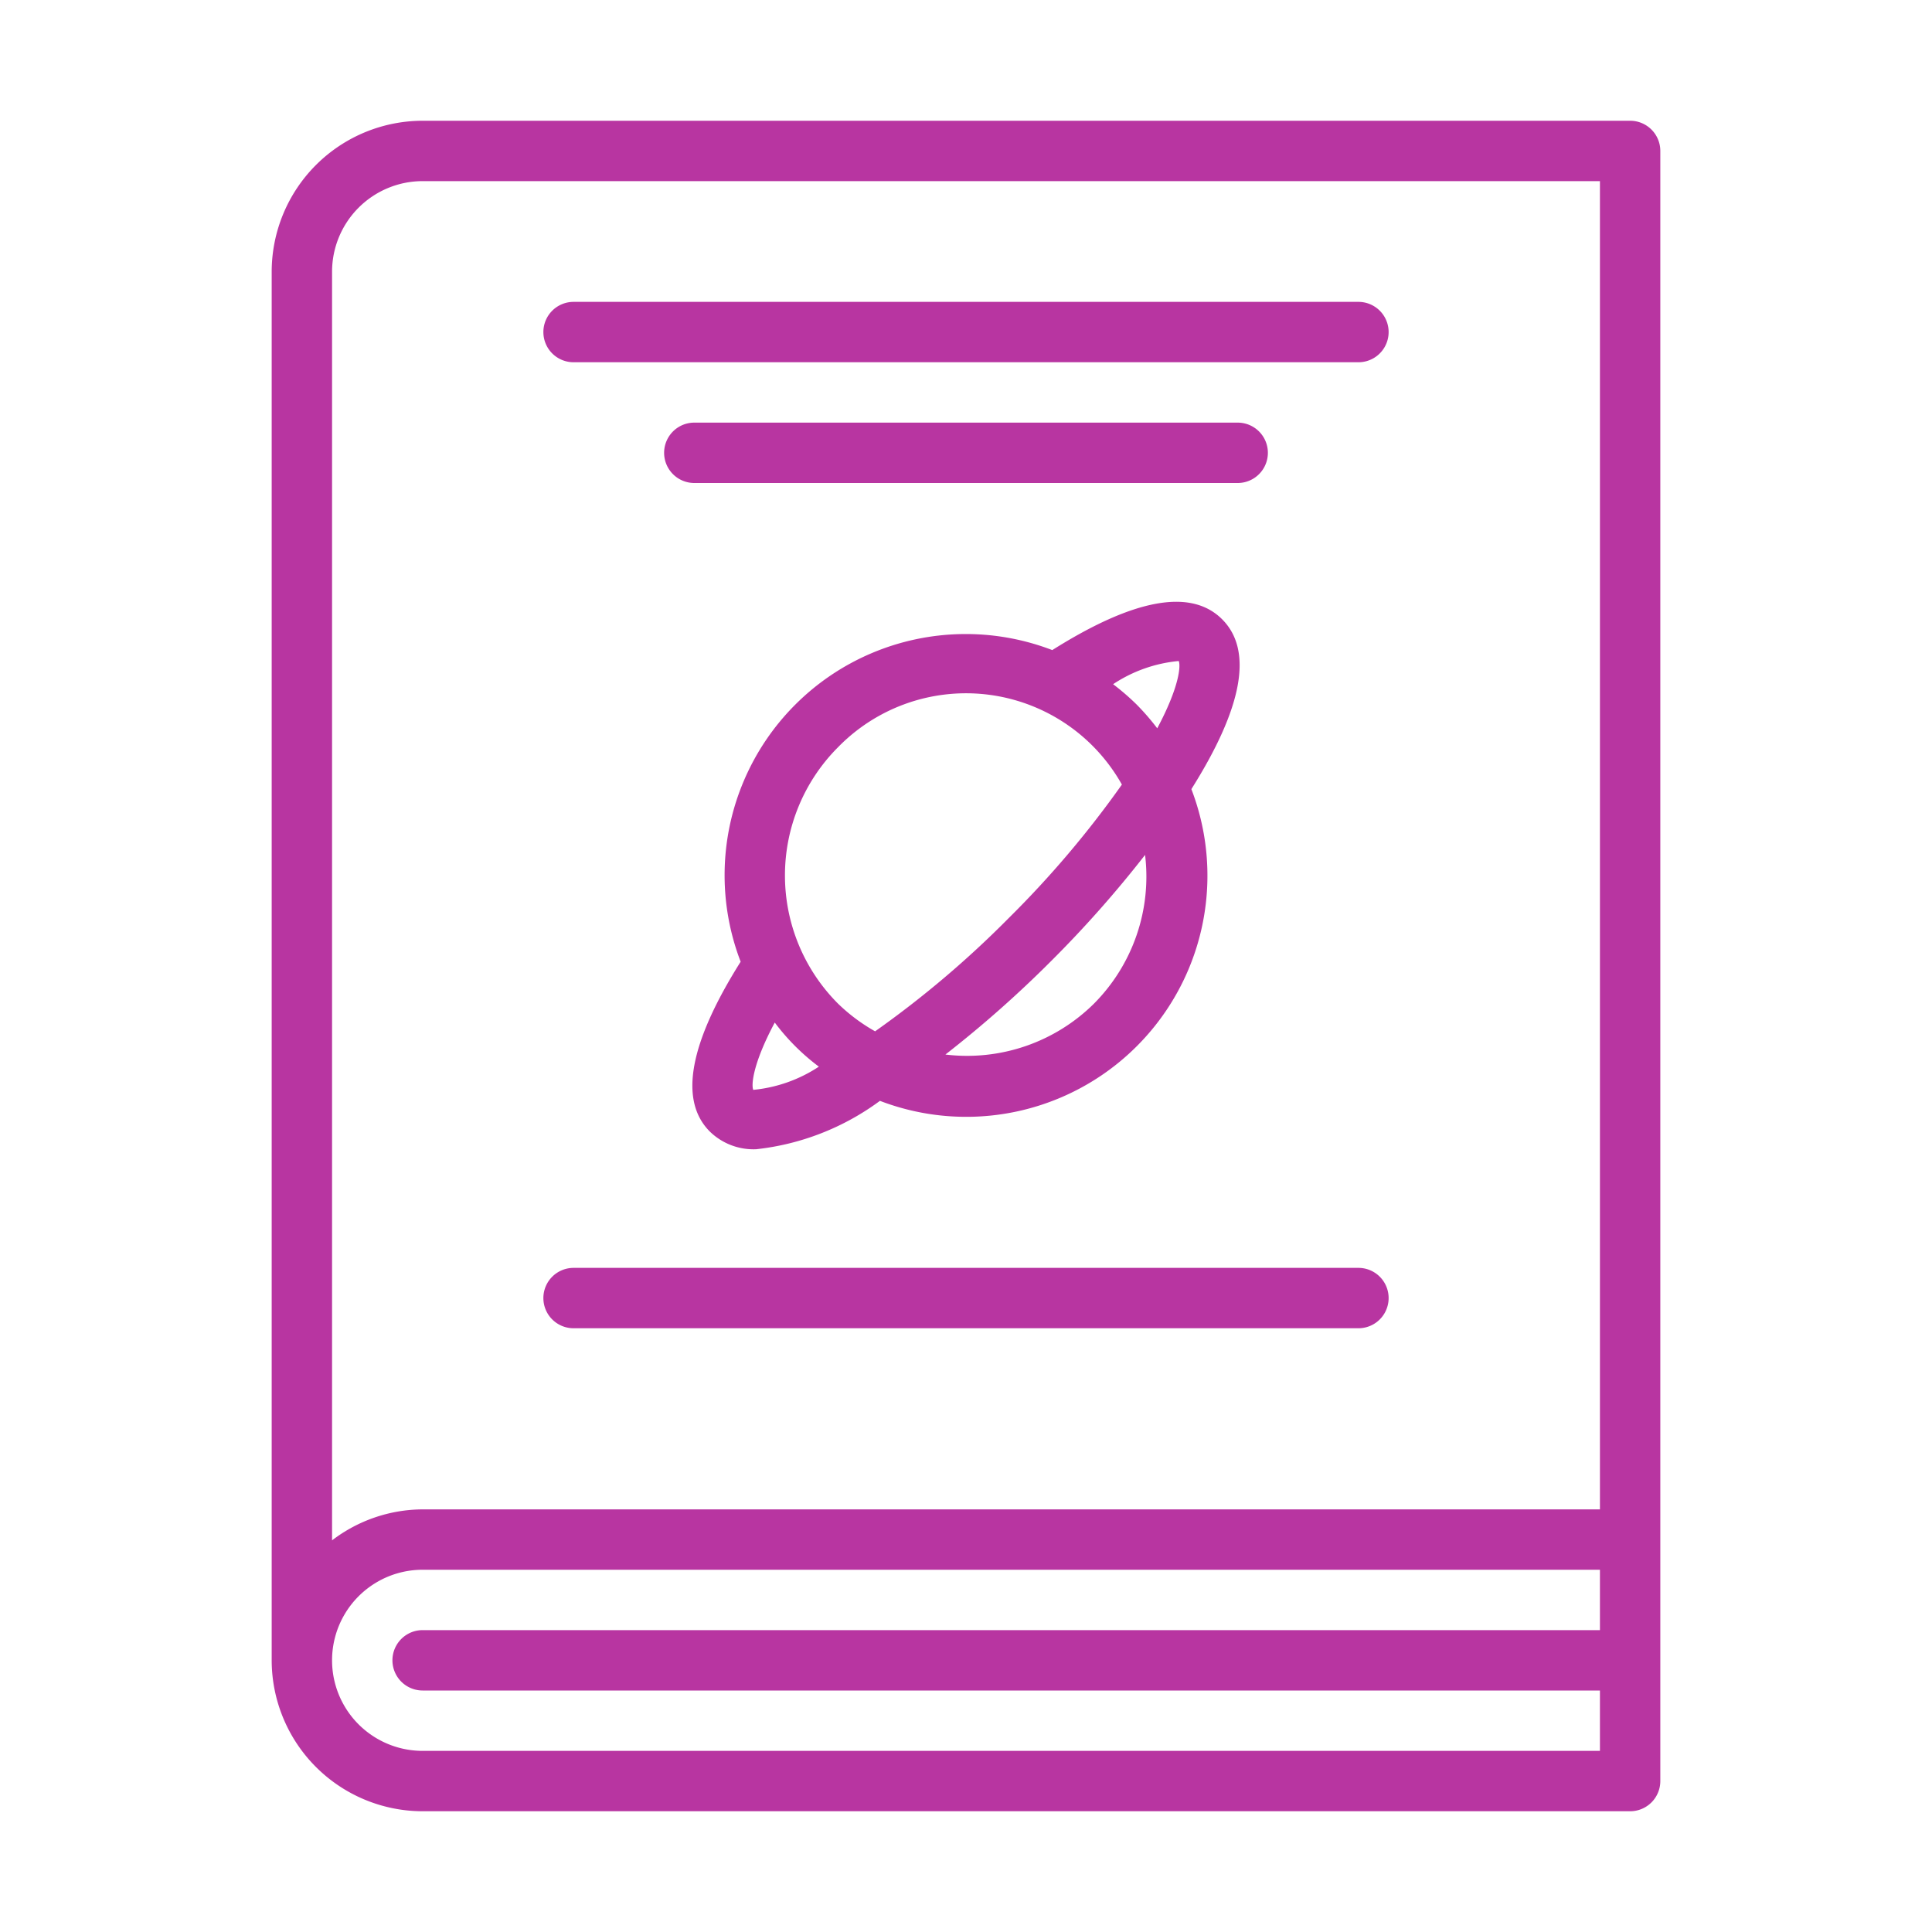 <svg height='100px' width='100px'  fill="#b835a1" xmlns="http://www.w3.org/2000/svg" viewBox="0 0 64 64" x="0px" y="0px"><title>Book</title><g><path d="M54,4H14A5.006,5.006,0,0,0,9,9V55a5.006,5.006,0,0,0,5,5H54a1,1,0,0,0,1-1V5A1,1,0,0,0,54,4ZM14,6H53V50H14a4.972,4.972,0,0,0-3,1.026V9A3.003,3.003,0,0,1,14,6Zm0,52a3,3,0,1,1,0-6H53v2H14a1,1,0,0,0,0,2H53v2Zm4-47a1,1,0,0,1,1-1H45a1,1,0,0,1,0,2H19A1,1,0,0,1,18,11Zm0,32a1,1,0,0,1,1-1H45a1,1,0,0,1,0,2H19A1,1,0,0,1,18,43ZM41,16H23a1,1,0,0,1,0-2H41a1,1,0,0,1,0,2Zm-.515,4.515c-1.033-1.035-2.932-.679-5.627,1.02A7.989,7.989,0,0,0,24.535,31.858c-1.698,2.695-2.054,4.593-1.02,5.627a2.074,2.074,0,0,0,1.534.585,8.435,8.435,0,0,0,4.1-1.603,7.989,7.989,0,0,0,10.317-10.326C41.163,23.447,41.519,21.549,40.485,20.515ZM27.757,24.757A5.921,5.921,0,0,1,37.164,25.99a33.073,33.073,0,0,1-3.75,4.424,33.106,33.106,0,0,1-4.425,3.75,5.927,5.927,0,0,1-1.232-.921A6.008,6.008,0,0,1,27.757,24.757ZM24.953,36.103c-.069-.156-.021-.856.712-2.23a7.211,7.211,0,0,0,1.461,1.461A4.763,4.763,0,0,1,24.953,36.103Zm11.29-2.86a5.971,5.971,0,0,1-4.925,1.69,37.594,37.594,0,0,0,3.51-3.105,37.533,37.533,0,0,0,3.104-3.508A5.968,5.968,0,0,1,36.243,33.243Zm1.414-9.9a8.006,8.006,0,0,0-.784-.678,4.707,4.707,0,0,1,2.174-.768c.069.156.021.855-.712,2.229A7.98,7.98,0,0,0,37.657,23.343Z"></path></g></svg>
